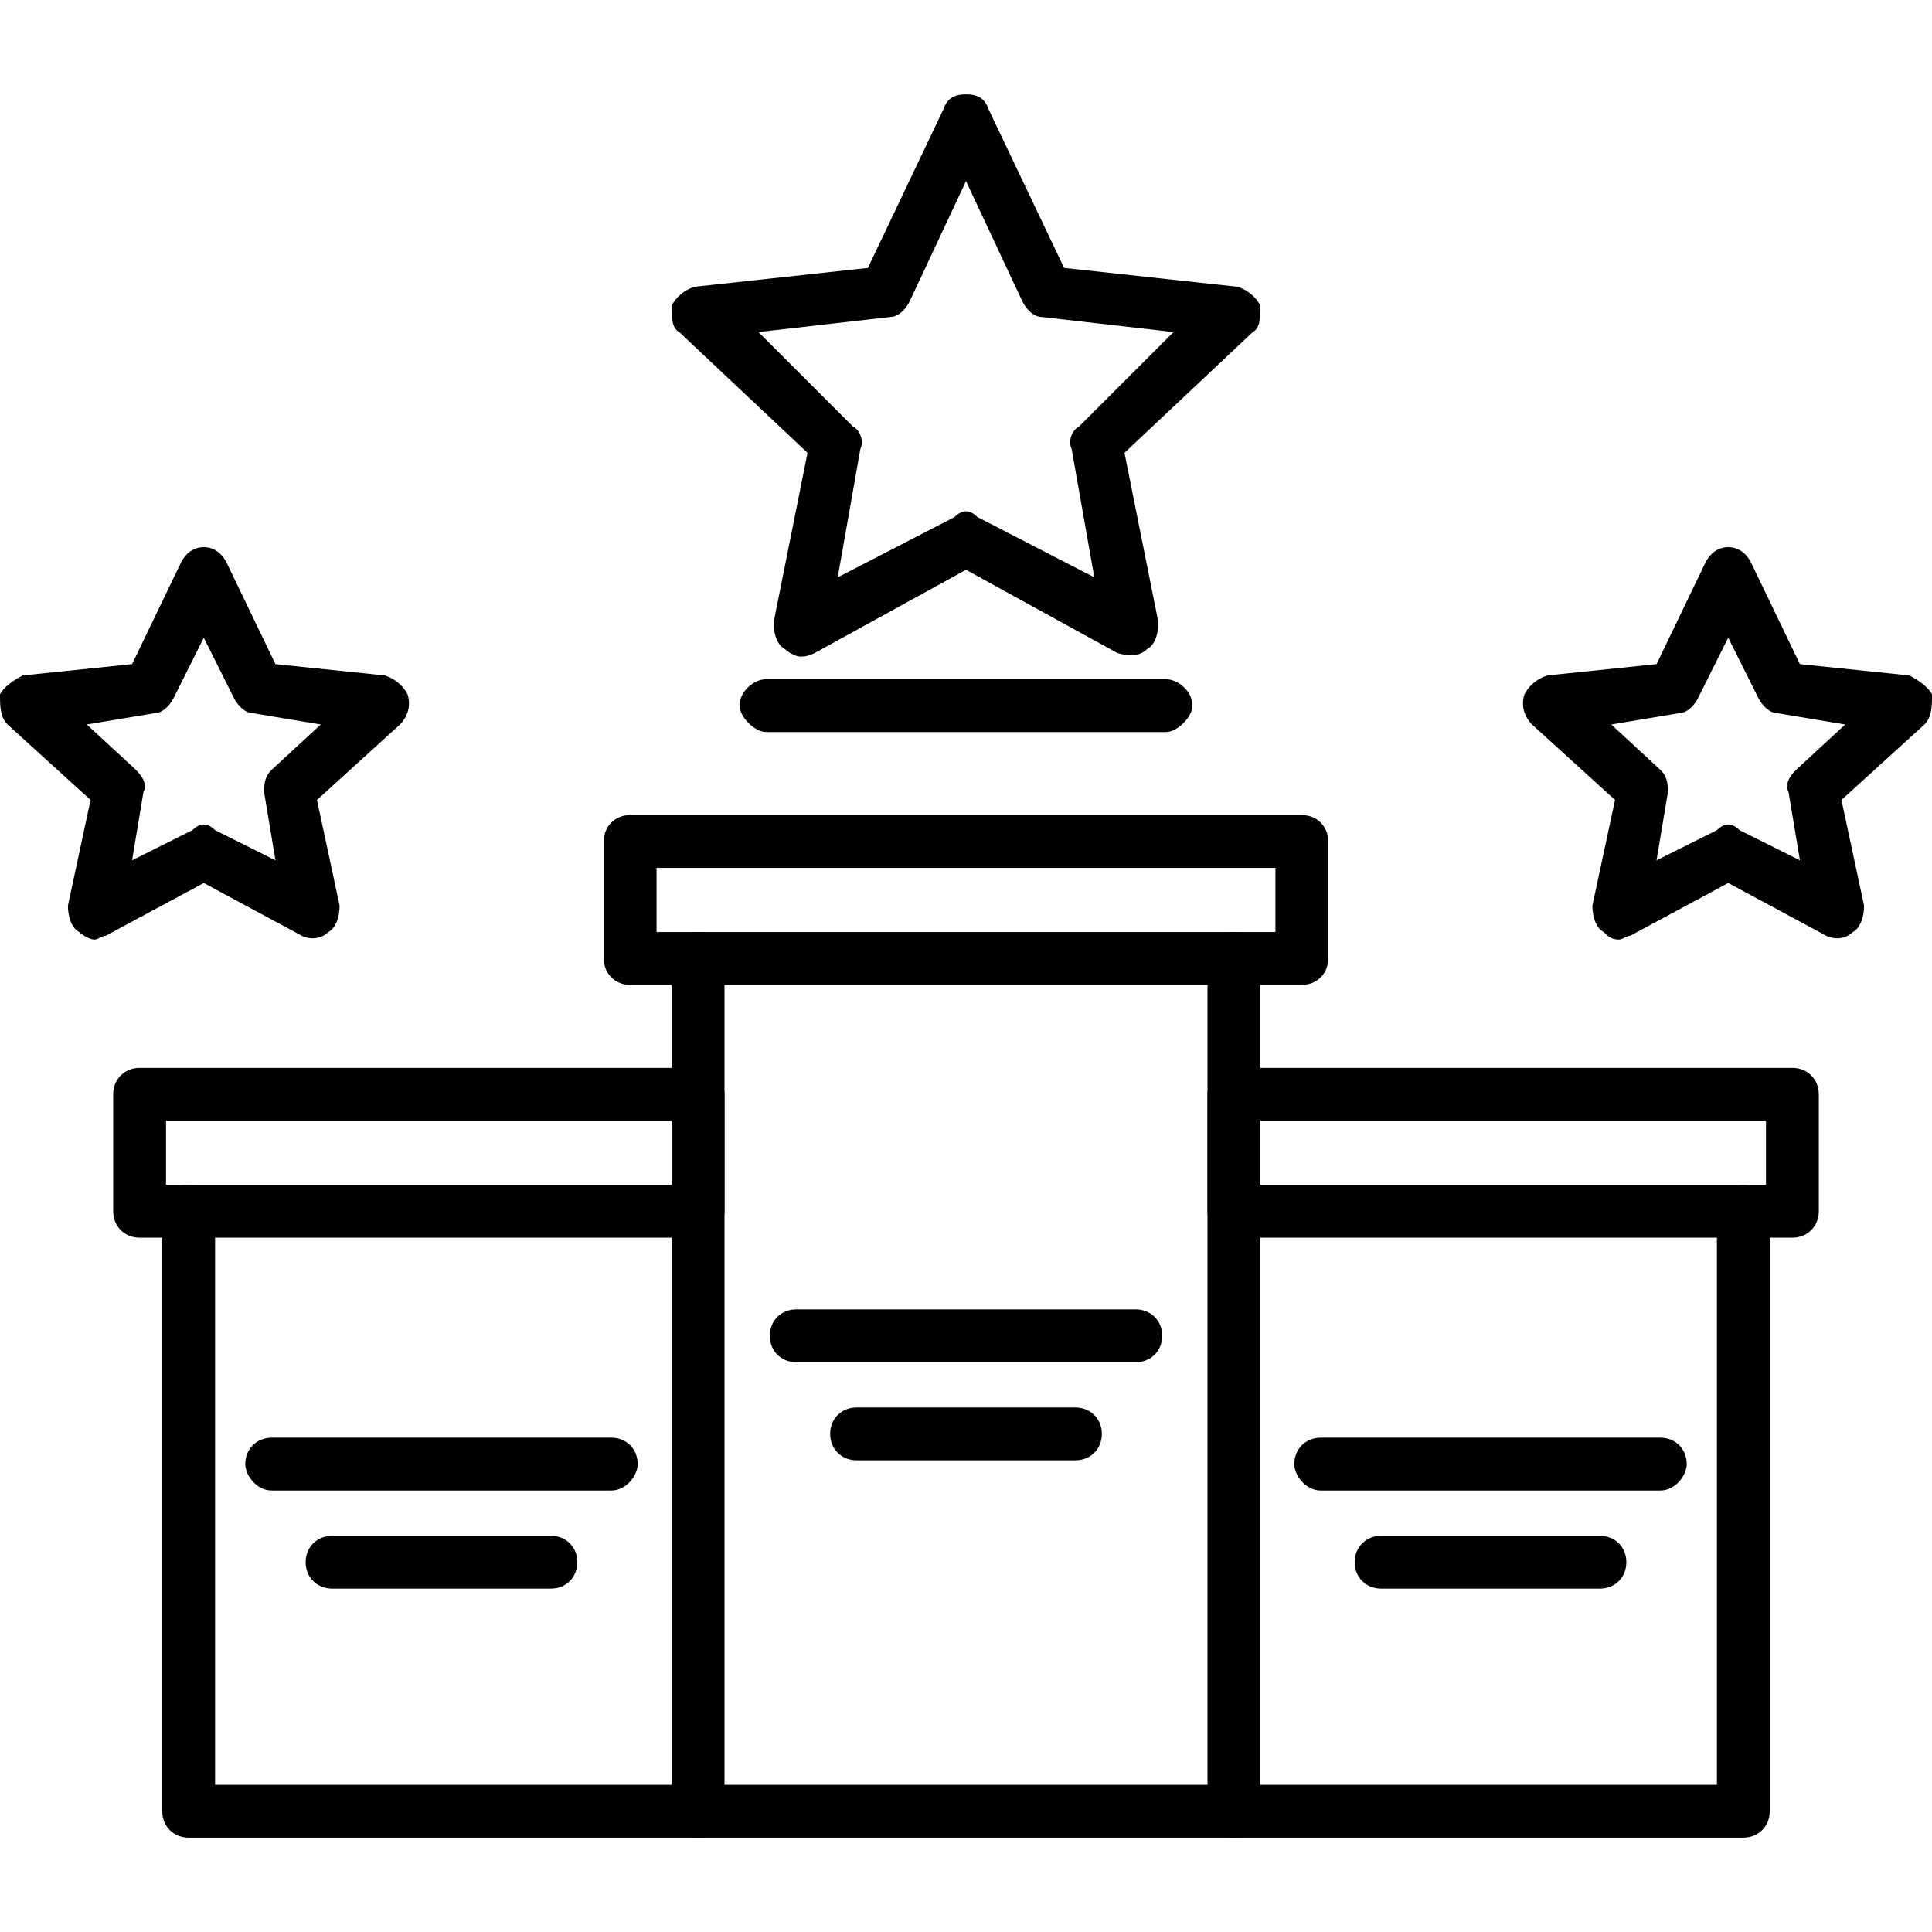 <?xml version="1.0" encoding="UTF-8"?>
<!DOCTYPE svg PUBLIC "-//W3C//DTD SVG 1.1//EN" "http://www.w3.org/Graphics/SVG/1.1/DTD/svg11.dtd">
<!-- Creator: CorelDRAW -->
<svg xmlns="http://www.w3.org/2000/svg" xml:space="preserve" width="512px" height="512px" version="1.1" style="shape-rendering:geometricPrecision; text-rendering:geometricPrecision; image-rendering:optimizeQuality; fill-rule:evenodd; clip-rule:evenodd"
viewBox="0 0 512 512"
 xmlns:xlink="http://www.w3.org/1999/xlink">
 <defs>
  <style type="text/css">
   <![CDATA[
    .fil0 {fill:black}
   ]]>
  </style>
 </defs>
 <g id="Layer_x0020_1">
  <g id="_358827744">
   <g>
    <g id="_358828248">
     <path class="fil0" d="M327 487l-142 0c-4,0 -7,-3 -7,-7l0 -226c0,-4 3,-7 7,-7 4,0 7,3 7,7l0 219 128 0 0 -219c0,-4 3,-7 7,-7 4,0 7,3 7,7l0 226c0,4 -3,7 -7,7z"/>
    </g>
    <g id="_358828344">
     <path class="fil0" d="M462 487l-135 0c-4,0 -7,-3 -7,-7 0,-4 3,-7 7,-7l128 0 0 -152c0,-4 4,-7 7,-7 4,0 7,3 7,7l0 159c0,4 -3,7 -7,7z"/>
    </g>
    <g id="_358828272">
     <path class="fil0" d="M185 487l-135 0c-4,0 -7,-3 -7,-7l0 -159c0,-4 3,-7 7,-7 3,0 7,3 7,7l0 152 128 0c4,0 7,3 7,7 0,4 -3,7 -7,7z"/>
    </g>
    <g id="_358828560">
     <path class="fil0" d="M345 261l-178 0c-4,0 -7,-3 -7,-7l0 -31c0,-4 3,-7 7,-7l178 0c4,0 7,3 7,7l0 31c0,4 -3,7 -7,7zm-171 -14l164 0 0 -17 -164 0 0 17z"/>
    </g>
    <g id="_358828584">
     <path class="fil0" d="M185 328l-148 0c-4,0 -7,-3 -7,-7l0 -31c0,-4 3,-7 7,-7l148 0c4,0 7,3 7,7l0 31c0,4 -3,7 -7,7zm-141 -14l134 0 0 -17 -134 0 0 17z"/>
    </g>
    <g id="_358828608">
     <path class="fil0" d="M475 328l-148 0c-4,0 -7,-3 -7,-7l0 -31c0,-4 3,-7 7,-7l148 0c4,0 7,3 7,7l0 31c0,4 -3,7 -7,7zm-141 -14l134 0 0 -17 -134 0 0 17z"/>
    </g>
    <g>
     <g id="_358828680">
      <path class="fil0" d="M162 395l-90 0c-4,0 -7,-4 -7,-7 0,-4 3,-7 7,-7l90 0c4,0 7,3 7,7 0,3 -3,7 -7,7z"/>
     </g>
     <g id="_358828824">
      <path class="fil0" d="M146 421l-58 0c-4,0 -7,-3 -7,-7 0,-4 3,-7 7,-7l58 0c4,0 7,3 7,7 0,4 -3,7 -7,7z"/>
     </g>
    </g>
    <g>
     <g id="_358828944">
      <path class="fil0" d="M301 361l-90 0c-4,0 -7,-3 -7,-7 0,-4 3,-7 7,-7l90 0c4,0 7,3 7,7 0,4 -3,7 -7,7z"/>
     </g>
     <g id="_358829016">
      <path class="fil0" d="M285 387l-58 0c-4,0 -7,-3 -7,-7 0,-4 3,-7 7,-7l58 0c4,0 7,3 7,7 0,4 -3,7 -7,7z"/>
     </g>
    </g>
    <g>
     <g id="_358829112">
      <path class="fil0" d="M440 395l-90 0c-4,0 -7,-4 -7,-7 0,-4 3,-7 7,-7l90 0c4,0 7,3 7,7 0,3 -3,7 -7,7z"/>
     </g>
     <g id="_358829184">
      <path class="fil0" d="M424 421l-58 0c-4,0 -7,-3 -7,-7 0,-4 3,-7 7,-7l58 0c4,0 7,3 7,7 0,4 -3,7 -7,7z"/>
     </g>
    </g>
    <g id="_358829256">
     <path class="fil0" d="M25 249c-1,0 -3,-1 -4,-2 -2,-1 -3,-4 -3,-7l6 -28 -22 -20c-2,-2 -2,-5 -2,-8 1,-2 4,-4 6,-5l29 -3 13 -27c1,-2 3,-4 6,-4 3,0 5,2 6,4l13 27 29 3c3,1 5,3 6,5 1,3 0,6 -2,8l-22 20 6 28c0,3 -1,6 -3,7 -2,2 -5,2 -7,1l-26 -14 -26 14c-1,0 -2,1 -3,1zm-2 -57l13 12c2,2 3,4 2,6l-3 18 16 -8c2,-2 4,-2 6,0l16 8 -3 -18c0,-2 0,-4 2,-6l13 -12 -18 -3c-2,0 -4,-2 -5,-4l-8 -16 -8 16c-1,2 -3,4 -5,4l-18 3z"/>
    </g>
    <g id="_358829328">
     <path class="fil0" d="M429 249c-2,0 -3,-1 -4,-2 -2,-1 -3,-4 -3,-7l6 -28 -22 -20c-2,-2 -3,-5 -2,-8 1,-2 3,-4 6,-5l29 -3 13 -27c1,-2 3,-4 6,-4l0 0c3,0 5,2 6,4l13 27 29 3c2,1 5,3 6,5 0,3 0,6 -2,8l-22 20 6 28c0,3 -1,6 -3,7 -2,2 -5,2 -7,1l-26 -14 -26 14c-1,0 -2,1 -3,1zm-2 -57l13 12c2,2 2,4 2,6l-3 18 16 -8c2,-2 4,-2 6,0l16 8 -3 -18c-1,-2 0,-4 2,-6l13 -12 -18 -3c-2,0 -4,-2 -5,-4l-8 -16 -8 16c-1,2 -3,4 -5,4l-18 3z"/>
    </g>
    <g id="_358829400">
     <path class="fil0" d="M212 174c-1,0 -3,-1 -4,-2 -2,-1 -3,-4 -3,-7l9 -45 -34 -32c-2,-1 -2,-4 -2,-7 1,-2 3,-4 6,-5l46 -5 20 -42c1,-3 3,-4 6,-4l0 0c3,0 5,1 6,4l20 42 46 5c3,1 5,3 6,5 0,3 0,6 -2,7l-34 32 9 45c0,3 -1,6 -3,7 -2,2 -5,2 -8,1l-40 -22 -40 22c-2,1 -3,1 -4,1zm-11 -86l25 25c2,1 3,4 2,6l-6 34 31 -16c2,-2 4,-2 6,0l31 16 -6 -34c-1,-2 0,-5 2,-6l25 -25 -35 -4c-2,0 -4,-2 -5,-4l-15 -32 -15 32c-1,2 -3,4 -5,4l-35 4z"/>
    </g>
    <g id="_358829472">
     <path class="fil0" d="M309 194l-106 0c-3,0 -7,-4 -7,-7 0,-4 4,-7 7,-7l106 0c3,0 7,3 7,7 0,3 -4,7 -7,7z"/>
    </g>
   </g>
  </g>
 </g>
</svg>
